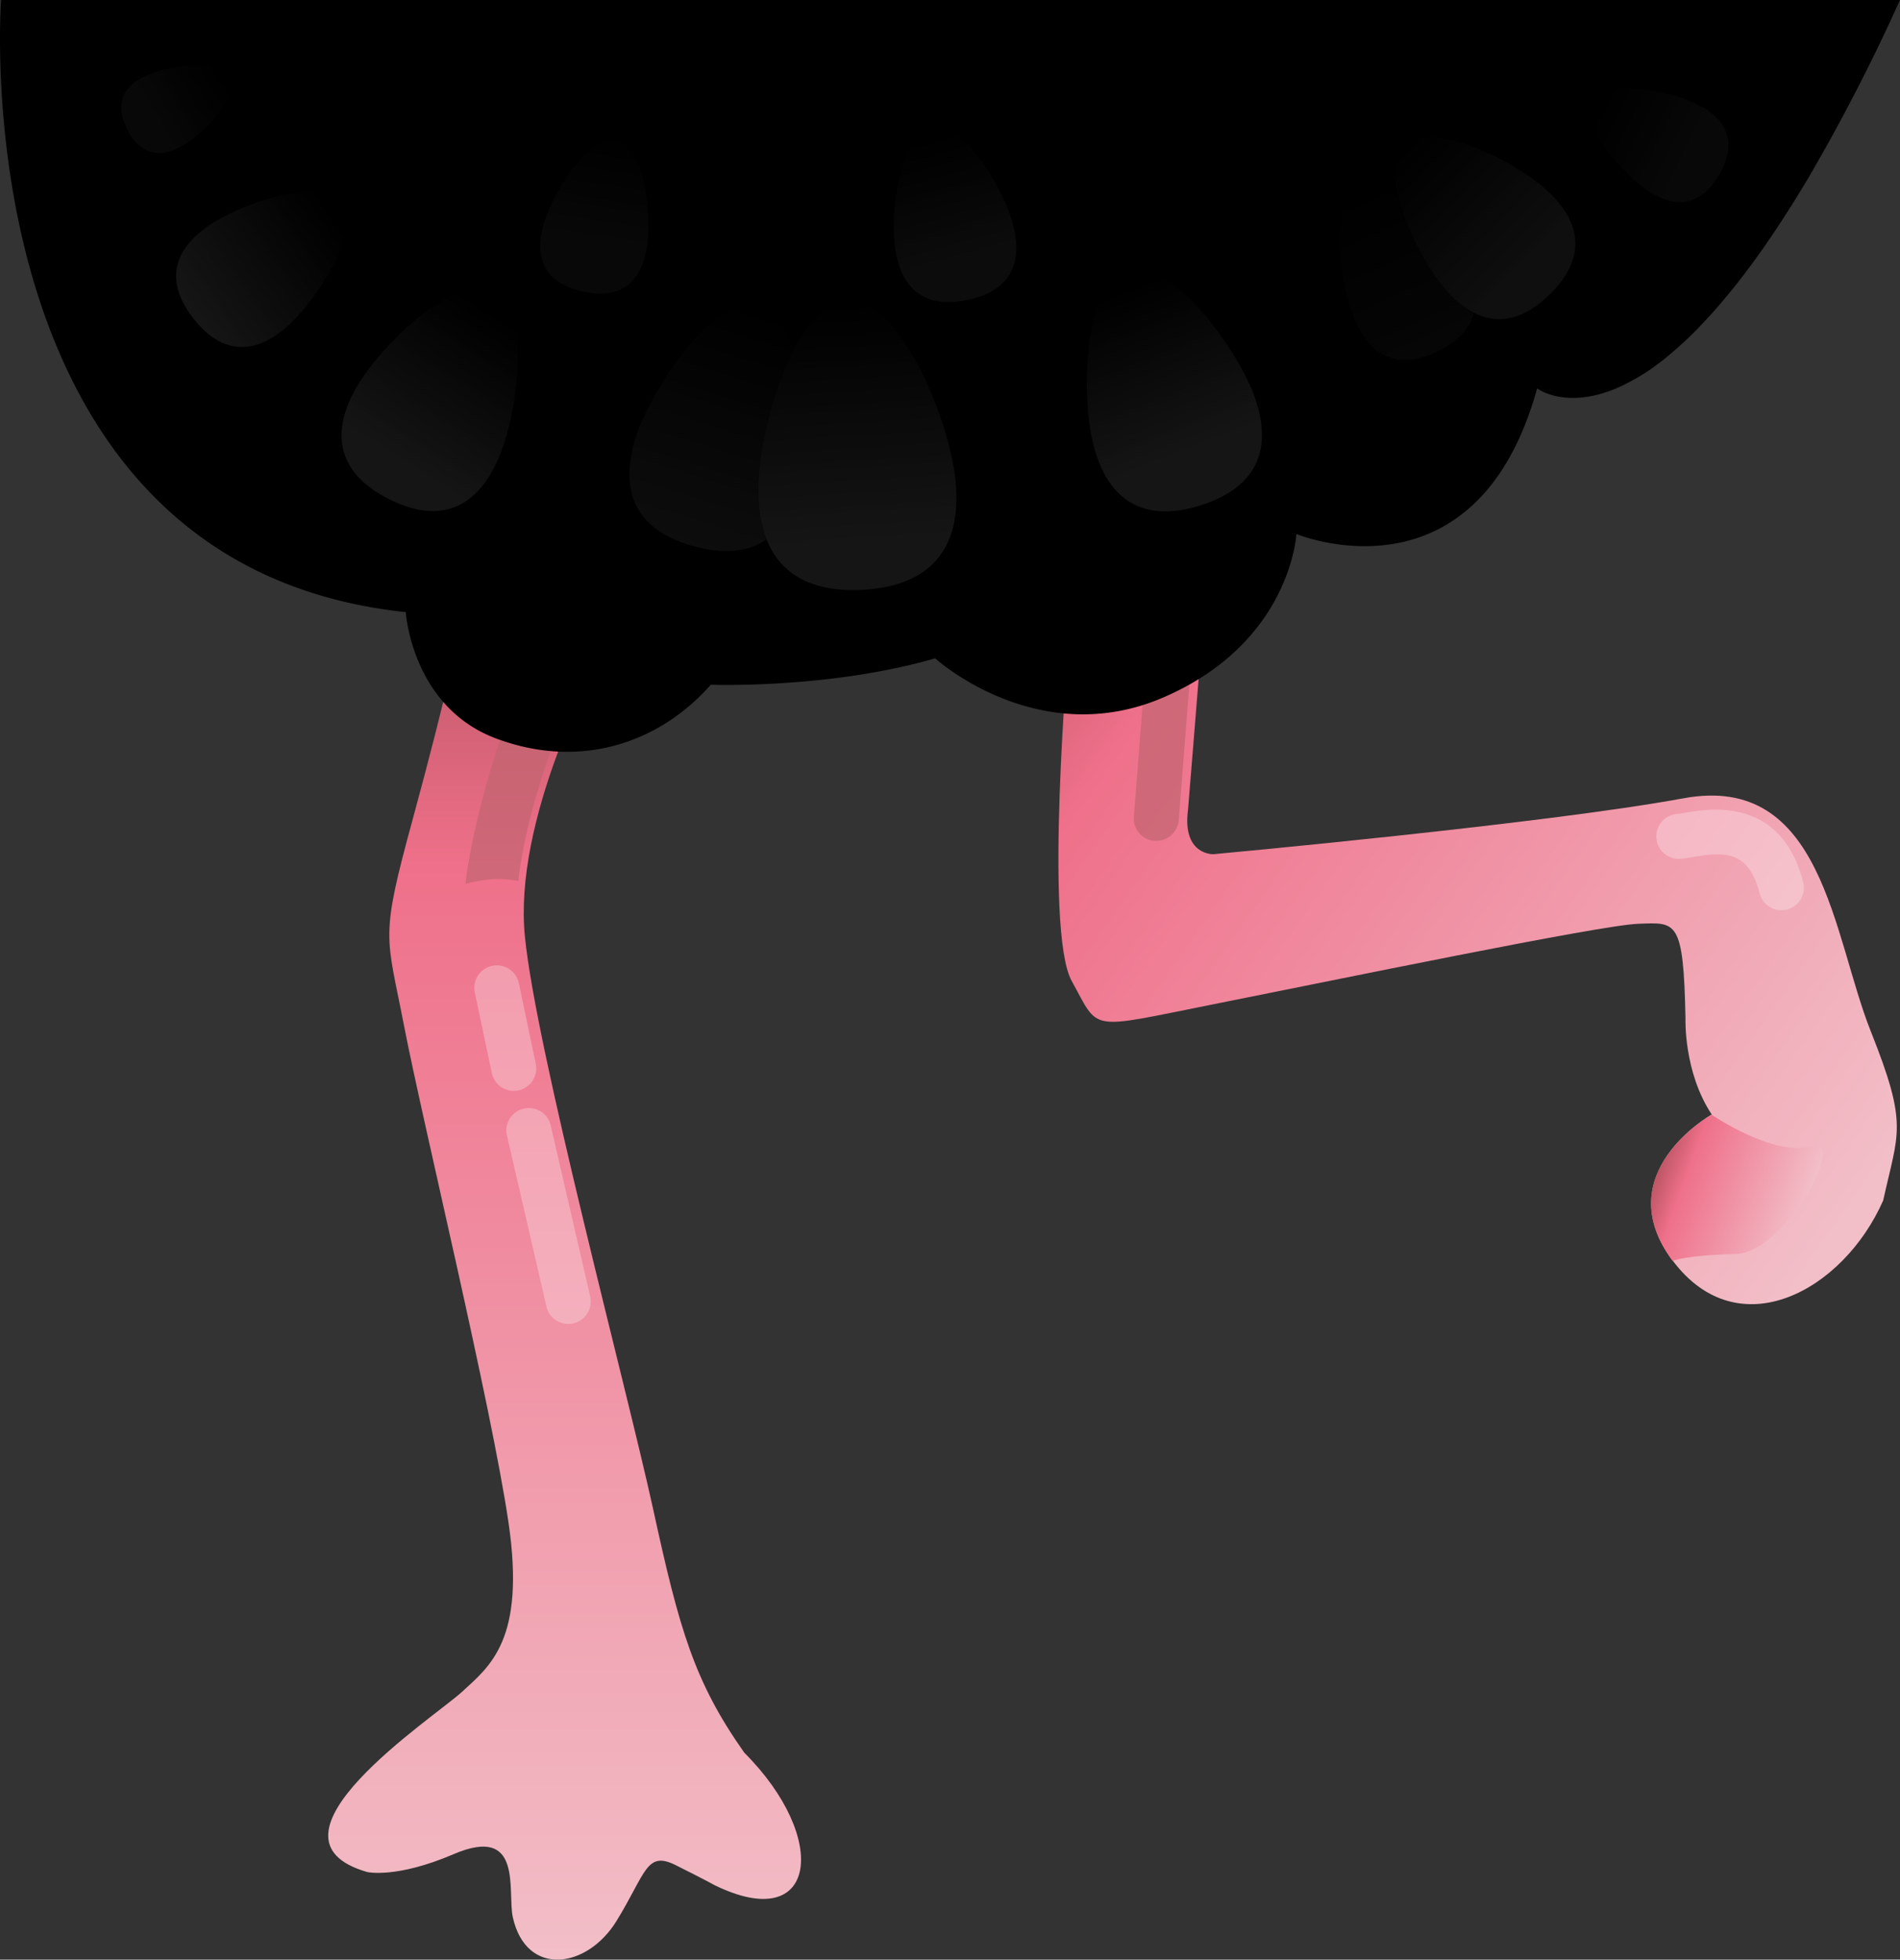 <svg id="Layer_1" data-name="Layer 1" xmlns="http://www.w3.org/2000/svg" xmlns:xlink="http://www.w3.org/1999/xlink" viewBox="0 0 523.76 540.22"><rect x="0" y="0" width="523.76" height="540.22" fill="#333333" stroke="none"/><defs><style>.cls-1{fill:url(#linear-gradient);}.cls-2{fill:url(#linear-gradient-2);}.cls-3{fill:#c16470;opacity:0.68;}.cls-4{fill:#fff;opacity:0.28;}.cls-5{fill:url(#linear-gradient-3);}.cls-6{opacity:0.56;}.cls-7{opacity:0.71;fill:url(#linear-gradient-4);}.cls-8{fill:url(#linear-gradient-5);}.cls-9{fill:url(#linear-gradient-6);}.cls-10{opacity:0.33;fill:url(#linear-gradient-7);}.cls-11{opacity:0.72;fill:url(#linear-gradient-8);}.cls-12{fill:url(#linear-gradient-9);}.cls-13{opacity:0.58;fill:url(#linear-gradient-10);}.cls-14,.cls-15,.cls-16{opacity:0.4;}.cls-14{fill:url(#linear-gradient-11);}.cls-15{fill:url(#linear-gradient-12);}.cls-16{fill:url(#linear-gradient-13);}.cls-17{fill:url(#linear-gradient-14);}</style><linearGradient id="linear-gradient" x1="936.72" y1="226.62" x2="1093.3" y2="481.16" gradientTransform="translate(-264.33 808.22) rotate(-23.2)" gradientUnits="userSpaceOnUse"><stop offset="0" stop-color="#bd5665"/><stop offset="0.19" stop-color="#ef708a"/><stop offset="1" stop-color="#f2bfc8"/></linearGradient><linearGradient id="linear-gradient-2" x1="572.95" y1="651.73" x2="572.95" y2="1027.45" gradientTransform="matrix(1, 0, 0, 1, 0, 0)" xlink:href="#linear-gradient"/><linearGradient id="linear-gradient-3" x1="874.31" y1="807.31" x2="913.47" y2="821.56" gradientTransform="matrix(1, 0, 0, 1, 0, 0)" xlink:href="#linear-gradient"/><linearGradient id="linear-gradient-4" x1="593.16" y1="644.33" x2="621.01" y2="571.32" gradientTransform="translate(-30.82 40.33) rotate(-3.68)" gradientUnits="userSpaceOnUse"><stop offset="0" stop-color="#262626"/><stop offset="1" stop-color="#262626" stop-opacity="0"/></linearGradient><linearGradient id="linear-gradient-5" x1="527.95" y1="612.75" x2="553.91" y2="571.63" gradientTransform="matrix(1, 0, 0, 1, 0, 0)" xlink:href="#linear-gradient-4"/><linearGradient id="linear-gradient-6" x1="645.83" y1="637.52" x2="645.83" y2="571.04" xlink:href="#linear-gradient-4"/><linearGradient id="linear-gradient-7" x1="708.62" y1="506.16" x2="728.64" y2="453.69" gradientTransform="translate(-43.72 732.82) rotate(-45)" xlink:href="#linear-gradient-4"/><linearGradient id="linear-gradient-8" x1="746.47" y1="501.26" x2="746.47" y2="453.48" gradientTransform="translate(-43.72 732.82) rotate(-45)" xlink:href="#linear-gradient-4"/><linearGradient id="linear-gradient-9" x1="744.45" y1="609.86" x2="726.85" y2="564.81" gradientTransform="matrix(1, 0, 0, 1, 0, 0)" xlink:href="#linear-gradient-4"/><linearGradient id="linear-gradient-10" x1="694.45" y1="553.77" x2="681.86" y2="521.55" gradientTransform="translate(48.83 -65.73) rotate(5.94)" xlink:href="#linear-gradient-4"/><linearGradient id="linear-gradient-11" x1="640.53" y1="538.62" x2="629.45" y2="510.24" gradientTransform="matrix(0.86, 0.5, -0.5, 0.86, 296.88, -231.43)" xlink:href="#linear-gradient-4"/><linearGradient id="linear-gradient-12" x1="590.18" y1="507.37" x2="581.92" y2="486.23" gradientTransform="translate(864.08 -147.03) rotate(80.72)" xlink:href="#linear-gradient-4"/><linearGradient id="linear-gradient-13" x1="493.17" y1="213.53" x2="482.75" y2="186.86" gradientTransform="translate(375.81 702.65) rotate(-42.38)" xlink:href="#linear-gradient-4"/><linearGradient id="linear-gradient-14" x1="470.44" y1="571.08" x2="509.16" y2="544.48" gradientTransform="matrix(1, 0, 0, 1, 0, 0)" xlink:href="#linear-gradient-4"/></defs><title>ostrichLegs</title><path class="cls-1" d="M711.88,662.26s-6.85,78.63.87,92.59,4.16,13.35,38.14,6.58c34.57-6.88,107.5-22,118-22.37s12.51-1.38,13.05,26.21c0,0-.54,14.64,7.23,26.36,0,0-28.82,16.21-10.73,40.32s47,8.33,58-16.63c4.13-18.92,7-20.46-3.41-46.58-10.53-26.37-13.11-71.4-51.67-64.27-37.87,7-129.56,15.41-129.56,15.41s-8.65.34-7-12.24c1.82-21.81,5.42-67.52,5.42-67.52Z" transform="translate(-417.31 -484.4)"/><path class="cls-2" d="M557.5,904.22c4.69,32.11-5,39.39-12.87,46.6s-58.6,40.3-26.06,49.65c0,0,8,1.83,23.75-4.92,19.36-8.31,14.79,10.32,16.35,17.37,3.67,16.53,20.44,14.31,28.61,1s8.18-19.42,16.35-15.33,10.74,5.53,10.74,5.53c28.15,13.73,31.82-12.84,8.12-36.55-13.8-19.57-17.9-33.9-25.15-67.23C590,866.81,565,773.42,562,742.51,558.89,711.36,579.63,669,591,651.35c11.53-17.9-45.62-3.32-45.62-3.32l-1,8.83s-3.85,18.7-13.2,53c-9.21,33.73-7.43,31.73-2.44,57.56S552.77,871.87,557.5,904.22Z" transform="translate(-417.31 -484.4)"/><path class="cls-3" d="M736.11,716.2l-.54,0a6.2,6.2,0,0,1-5.7-6.67l3.29-42a6.2,6.2,0,0,1,12.37,1l-3.29,42A6.2,6.2,0,0,1,736.11,716.2Z" transform="translate(-417.31 -484.4)"/><path class="cls-4" d="M573.94,849.37a6.21,6.21,0,0,1-6-4.81l-10.79-46.73A6.2,6.2,0,1,1,569.2,795L580,841.78a6.21,6.21,0,0,1-6.05,7.6Z" transform="translate(-417.31 -484.4)"/><path class="cls-4" d="M558.95,785.13a6.2,6.2,0,0,1-6.06-4.93L548.2,758a6.2,6.2,0,0,1,12.14-2.56L565,777.65a6.21,6.21,0,0,1-6.08,7.48Z" transform="translate(-417.31 -484.4)"/><path class="cls-4" d="M908.38,735.32a6.21,6.21,0,0,1-6-4.65c-3-11.73-9.55-11.55-18.4-10a32.23,32.23,0,0,1-3.53.49,6.2,6.2,0,0,1-.73-12.38c.37,0,1.3-.19,2.13-.33,6.52-1.13,26.39-4.6,32.53,19.11a6.21,6.21,0,0,1-6,7.76Z" transform="translate(-417.31 -484.4)"/><path class="cls-5" d="M878.4,832s3.62-1.59,17.33-1.91,31.33-32.64,20.89-29.7-27.49-8.7-27.49-8.7S860.31,807.85,878.4,832Z" transform="translate(-417.31 -484.4)"/><path class="cls-3" d="M563,667.69c-7,15.15-15.52,43.46-17.37,60.37a38.35,38.35,0,0,1,8.55-1.36,30.89,30.89,0,0,1,5.64.49l.39-.07c1.85-16.91,9.47-39.33,16.44-54.48l.22-.37c1-3.27-2.46-7.86-5.73-8.87a6.21,6.21,0,0,0-7.75,4.11Z" transform="translate(-417.31 -484.4)"/><path d="M916,533.11h0l-1.43,2.4-1.22,2c-.07.11-.13.22-.2.32l-1.4,2.28c-.64,1-1.28,2-1.91,3q-2.16,3.41-4.28,6.51c-3.38,5-6.64,9.43-9.78,13.39l-1.19,1.48-.37.46-.87,1.05c-.74.89-1.47,1.75-2.19,2.59l-.75.86c-.94,1.08-1.88,2.11-2.8,3.1-.15.16-.3.31-.44.47-.64.68-1.27,1.33-1.88,2-.83.84-1.64,1.64-2.44,2.41l-.94.89-1.41,1.29c-.31.28-.61.56-.92.82-.71.62-1.41,1.22-2.11,1.8-.34.29-.69.57-1,.84l-1,.8a57.87,57.87,0,0,1-12,7.32l-.68.3c-1.14.47-2.24.87-3.29,1.2l-.62.19a32.73,32.73,0,0,1-3.66.85l-.66.1c-8.81,1.26-13.52-2.36-13.52-2.36-16.83,60.71-66.36,40.14-66.36,40.14s-1.49,29.92-36.75,45.08c-34.59,14.87-62.84-10.81-62.84-10.81-29.17,8.47-61.85,7.29-61.85,7.29-14,15.92-35.85,23.56-59.22,14.79-23.2-8.71-24.86-34.81-24.86-34.81l-2.41-.28c-51.79-6.36-79.23-38.27-93.67-72.64-19.24-45.74-15.47-95.84-15.47-95.84H941.07A520.44,520.44,0,0,1,916,533.11Z" transform="translate(-417.31 -484.4)"/><g class="cls-6"><path class="cls-7" d="M627.32,608.46c-1.56,9.29-1.4,17.91,1.28,24.65-4.68,3.25-11.13,4.23-19.77,1.94h0c-21.32-5.66-21.24-22-12.52-38.88,8.28-16,21.21-29.92,30.12-27.58h0c4.22,1.13,7.41,5.87,9.51,12.47C632,588.61,629,598.46,627.32,608.46Z" transform="translate(-417.31 -484.4)"/><path class="cls-8" d="M524.55,622h0c-18.42-9.3-15.19-24.26-3.95-38,10.67-13,25.18-23.28,32.89-19.43h0c7.69,3.9,8.09,21.66,3.95,38C553.09,619.76,543,631.26,524.55,622Z" transform="translate(-417.31 -484.4)"/><path class="cls-9" d="M655.06,647h0c-14.68.76-22.83-4.85-26.43-13.89-2.68-6.74-2.84-15.36-1.28-24.65,1.67-10,4.72-19.85,8.63-27.4,4.17-8.06,9.33-13.54,14.84-13.84h0c10.7-.54,22.09,18.37,27.71,38.54C684.46,627,680.66,645.63,655.06,647Z" transform="translate(-417.31 -484.4)"/><path class="cls-10" d="M811.21,558c3.57,5.75,7.74,10.33,12.39,12.7-1,4-4,7.57-9.75,10.43h0c-14.2,7.06-21.92-1.81-25.2-15-3.12-12.57-2.75-26.21,3.17-29.18h0c2.81-1.39,6.79-.35,11.05,2.21A69,69,0,0,0,811.21,558Z" transform="translate(-417.31 -484.4)"/><path class="cls-11" d="M844.47,565.61h0c-7.56,7.38-14.63,8.21-20.86,5-4.64-2.36-8.82-6.94-12.39-12.7a69,69,0,0,1-8.34-18.89c-1.58-6.33-1.39-11.73,1.44-14.52h0c5.52-5.37,20.64-.57,33.25,7.65C850.84,540.87,857.63,552.73,844.47,565.61Z" transform="translate(-417.31 -484.4)"/><path class="cls-12" d="M748.25,623.71h0c-20.83,6.55-29.43-7.18-31-25.9-1.54-17.77,1.91-36.25,10.6-39h0c8.71-2.71,22.13,10.45,31,25.9C768.25,601,769.08,617.14,748.25,623.71Z" transform="translate(-417.31 -484.4)"/><path class="cls-13" d="M683.89,567.1h0c-15.3,3.12-20.4-7.28-20.17-20.72.22-12.75,4-25.64,10.43-27h0c6.4-1.29,15,9.07,20.17,20.72C699.8,552.41,699.19,564,683.89,567.1Z" transform="translate(-417.31 -484.4)"/><path class="cls-14" d="M577.95,564.77h0c-13.42-3-13.76-13.22-8.72-23.92,4.78-10.17,12.5-19.14,18.11-17.89h0c5.6,1.28,8.74,12.69,8.72,23.92C596,558.71,591.37,567.78,577.95,564.77Z" transform="translate(-417.31 -484.4)"/><path class="cls-15" d="M452.38,520.05h0c-4.61-9.15,1.1-14.17,9.65-16.34,8.11-2.06,16.93-1.86,18.87,2h0c1.92,3.83-3.17,11-9.65,16.34C464.43,527.6,457,529.2,452.38,520.05Z" transform="translate(-417.31 -484.4)"/><path class="cls-16" d="M891.24,532.53h0c-6.5,11.18-15.73,8.6-23.91,1.06-7.77-7.16-13.63-16.61-10.93-21.29h0c2.73-4.66,13.85-4.26,23.91-1.06C890.92,514.6,897.73,521.35,891.24,532.53Z" transform="translate(-417.31 -484.4)"/><path class="cls-17" d="M470.66,572.25h0c-10.25-13.07-2.79-22.87,10.11-29,12.24-5.86,26.31-8.37,30.62-2.92h0c4.27,5.47-1.5,18.55-10.11,29C492.22,580.39,480.93,585.31,470.66,572.25Z" transform="translate(-417.31 -484.4)"/></g></svg>